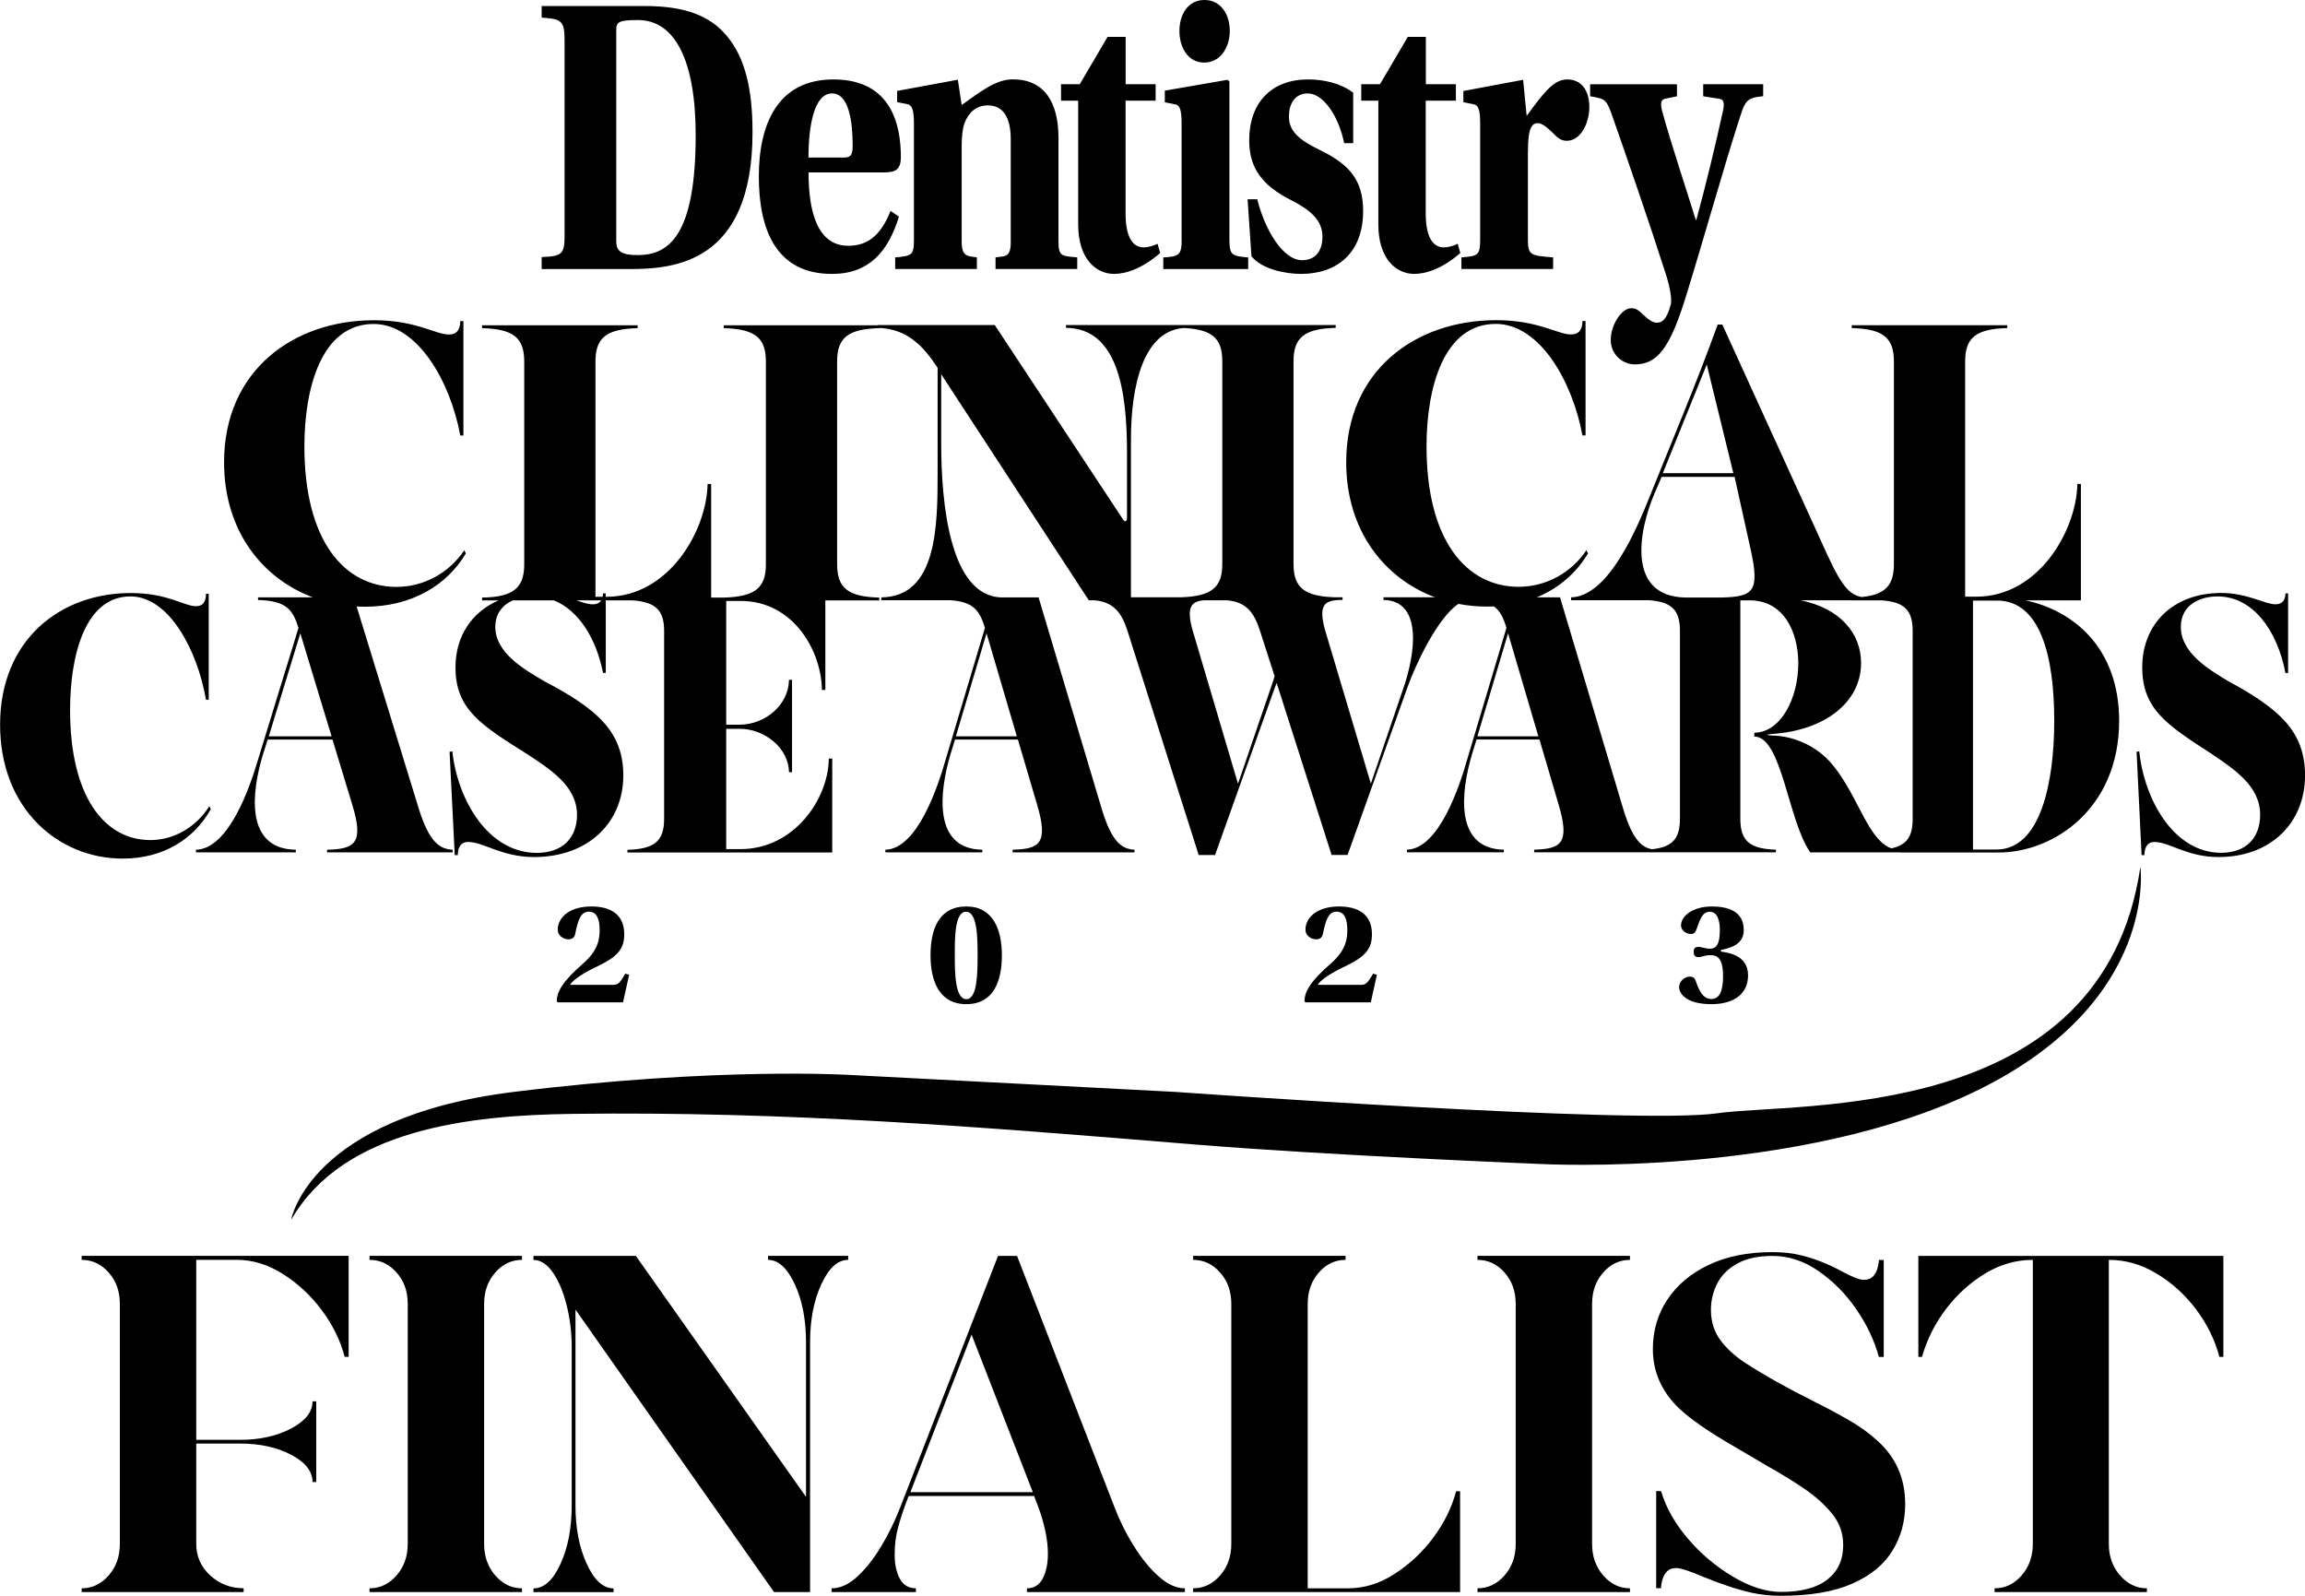<svg width="104" height="72" viewBox="0 0 104 72" fill="none" xmlns="http://www.w3.org/2000/svg">
<path d="M20.948 24.828C20.272 25.839 19.134 26.48 17.892 26.48C15.527 26.48 13.734 24.385 13.734 20.144C13.734 17.518 14.498 14.617 16.859 14.617C18.849 14.617 20.322 17.224 20.767 19.648H20.909V14.489H20.767C20.767 14.855 20.627 15.093 20.253 15.093C19.649 15.093 18.777 14.449 16.878 14.449C13.203 14.449 10.11 16.745 10.11 20.857C10.11 23.963 11.842 26.096 14.114 26.952H11.642V27.071C12.911 27.104 13.206 27.497 13.468 28.33L11.658 34.219C11.287 35.495 10.327 38.306 8.841 38.339V38.458H13.347V38.339C11.038 38.306 11.35 35.736 11.861 34.051L12.078 33.37H15.003L15.901 36.33C16.429 38.068 15.993 38.306 14.757 38.339V38.458H20.423V38.339C19.866 38.306 19.387 38.048 18.905 36.519L16.091 27.365C16.213 27.372 16.334 27.375 16.455 27.375C18.587 27.375 20.167 26.4 21.02 24.97L20.948 24.825V24.828ZM13.137 55.031C13.137 55.031 13.947 50.406 23.181 49.266C32.415 48.123 38.406 48.503 38.406 48.503L53.038 49.266C53.038 49.266 73.805 50.756 77.471 50.231C81.137 49.702 94.886 50.717 96.572 39.112C96.572 39.112 97.414 45.13 89.318 49.147C81.222 53.164 69.499 52.517 69.499 52.517C69.499 52.517 59.927 52.134 53.838 51.632C44.154 50.835 35.494 50.132 25.817 50.257C21.269 50.317 15.501 50.915 13.14 55.034L13.137 55.031ZM27.805 1.321C27.805 0.978 27.978 0.905 28.765 0.905C30.454 0.889 31.389 2.732 31.389 6.098C31.389 10.64 30.166 11.509 28.782 11.509C27.965 11.509 27.805 11.291 27.805 10.875V1.321ZM24.44 0.271V0.796C25.329 0.849 25.473 0.941 25.473 1.81V10.604C25.473 11.453 25.384 11.562 24.44 11.598V12.14H28.388C30.398 12.14 33.953 11.886 33.953 5.969C33.953 4.017 33.618 2.623 32.815 1.645C32.028 0.687 30.877 0.271 29.07 0.271H24.437H24.44ZM39.888 7.779C40.397 7.779 40.646 7.654 40.646 7.092C40.646 5.735 40.282 3.584 37.603 3.584C35.097 3.584 34.238 5.593 34.238 7.961C34.238 10.277 34.966 12.374 37.56 12.358C39.206 12.358 40.082 11.344 40.56 9.771L40.18 9.517C39.714 10.693 39.088 11.089 38.272 11.089C36.947 11.089 36.481 9.695 36.481 7.779H39.892H39.888ZM36.478 7.109C36.478 5.698 36.727 4.215 37.54 4.215C38.314 4.215 38.472 5.517 38.472 6.584C38.472 7.036 38.354 7.109 38.049 7.109H36.475H36.478ZM47.758 6.224C47.758 4.631 47.132 3.581 45.705 3.581C44.948 3.581 44.305 4.086 43.39 4.737L43.217 3.597L40.478 4.103V4.608L40.931 4.697C41.121 4.734 41.236 4.879 41.236 5.566V10.832C41.236 11.502 41.147 11.555 40.39 11.611V12.136H44.076V11.611C43.666 11.555 43.39 11.591 43.39 10.904V6.564C43.39 6.184 43.433 5.768 43.522 5.55C43.682 5.117 44.017 4.754 44.571 4.754C45.256 4.754 45.604 5.295 45.604 6.273V10.941C45.604 11.628 45.328 11.555 44.918 11.611V12.136H48.604V11.611C47.847 11.555 47.758 11.539 47.758 10.851V6.22V6.224ZM52.142 4.542V3.799H50.788V1.665H49.972L48.719 3.799H47.873V4.542H48.647V10.131C48.647 11.707 49.476 12.358 50.263 12.358C50.801 12.358 51.529 12.123 52.346 11.416L52.228 11C52.054 11.089 51.791 11.162 51.601 11.162C51.106 11.162 50.785 10.693 50.785 9.626V4.542H52.139H52.142ZM54.336 0C53.608 0 53.215 0.651 53.215 1.394C53.215 2.154 53.608 2.824 54.336 2.824C55.051 2.824 55.487 2.154 55.487 1.394C55.487 0.651 55.081 0 54.349 0L54.336 0ZM53.316 10.802C53.316 11.489 53.215 11.578 52.487 11.615V12.14H56.317V11.615C55.559 11.559 55.471 11.489 55.471 10.802V3.673L55.382 3.601L52.556 4.09V4.615L53.008 4.704C53.211 4.74 53.313 4.886 53.313 5.573V10.802H53.316ZM61.055 6.461V4.182C60.488 3.749 59.714 3.584 59.016 3.584C57.383 3.584 56.363 4.615 56.363 6.333C56.363 7.581 56.946 8.377 58.284 9.045C59.084 9.461 59.668 9.913 59.668 10.673C59.668 11.38 59.304 11.74 58.75 11.74C57.891 11.74 57.074 10.383 56.727 8.992H56.291L56.464 11.562C56.93 12.14 57.966 12.358 58.707 12.358C60.324 12.358 61.504 11.416 61.504 9.517C61.504 8.087 60.835 7.4 59.583 6.785C58.737 6.369 58.156 5.989 58.156 5.266C58.156 4.668 58.432 4.215 59.016 4.215C59.671 4.215 60.386 5.173 60.648 6.458H61.055V6.461ZM65.689 4.542V3.799H64.334V1.665H63.518L62.265 3.799H61.419V4.542H62.19V10.131C62.19 11.707 63.019 12.358 63.806 12.358C64.344 12.358 65.075 12.123 65.889 11.416L65.77 11C65.597 11.089 65.334 11.162 65.144 11.162C64.649 11.162 64.328 10.693 64.328 9.626V4.542H65.682H65.689ZM68.942 6.805C68.942 5.972 69.043 5.556 69.378 5.556C69.581 5.556 69.787 5.738 70.076 6.009C70.25 6.19 70.41 6.352 70.689 6.352C71.345 6.352 71.709 5.52 71.709 4.833C71.709 4.037 71.316 3.584 70.719 3.584C70.122 3.584 69.699 4.109 68.882 5.229L68.722 3.601L66.026 4.106V4.611L66.479 4.701C66.682 4.737 66.784 4.899 66.784 5.569V10.799C66.784 11.506 66.695 11.559 65.938 11.611V12.136H70.076V11.611C69.043 11.539 68.938 11.502 68.938 10.799V6.802L68.942 6.805ZM76.847 3.802V4.344L77.546 4.453C77.749 4.469 77.821 4.598 77.749 4.958C77.398 6.567 76.949 8.414 76.539 9.917H76.51C76.087 8.542 75.418 6.551 74.995 5.014C74.906 4.671 74.936 4.489 75.139 4.453L75.664 4.344V3.802H71.745V4.344C72.329 4.453 72.46 4.417 72.706 5.12C73.404 7.109 74.411 10.022 75.198 12.483C75.3 12.827 75.474 13.514 75.372 13.785C75.198 14.383 75.021 14.561 74.746 14.561C74.585 14.561 74.365 14.416 74.221 14.271C73.929 14 73.841 13.907 73.595 13.907C73.159 13.907 72.676 14.667 72.676 15.338C72.676 16.025 73.244 16.441 73.755 16.441C74.762 16.441 75.342 15.754 76.087 13.312C76.887 10.726 77.72 7.74 78.431 5.517C78.736 4.559 78.766 4.413 79.553 4.341V3.799H76.844L76.847 3.802ZM76.418 42.954C76.418 43.109 76.493 43.185 76.628 43.185C76.772 43.185 76.913 43.096 77.166 43.096C77.464 43.096 77.743 43.198 77.743 44.044C77.743 44.642 77.615 45.074 77.218 45.074C76.952 45.074 76.73 44.913 76.523 44.295C76.484 44.159 76.408 44.063 76.251 44.063C76.041 44.063 75.762 44.239 75.762 44.546C75.762 44.79 76.028 45.306 77.218 45.306C78.267 45.306 78.871 44.817 78.871 44.011C78.871 43.089 77.979 42.987 77.644 42.934V42.864C78.067 42.775 78.677 42.62 78.677 41.963C78.677 41.061 77.88 40.899 77.228 40.899C76.438 40.899 75.847 41.292 75.847 41.754C75.847 42.012 76.12 42.141 76.29 42.141C76.441 42.141 76.5 42.058 76.549 41.916C76.72 41.414 76.834 41.137 77.149 41.137C77.536 41.137 77.598 41.665 77.598 41.936C77.598 42.342 77.559 42.805 77.162 42.805C76.923 42.805 76.782 42.722 76.618 42.722C76.49 42.722 76.415 42.798 76.415 42.947V42.954H76.418ZM62.127 43.978L61.95 43.931C61.698 44.387 61.596 44.434 61.406 44.434H59.458C59.573 44.222 60.035 43.905 60.763 43.565C61.58 43.165 61.901 42.825 61.901 42.154C61.901 41.246 61.275 40.899 60.419 40.899C59.399 40.899 58.901 41.421 58.901 41.949C58.901 42.214 59.153 42.382 59.389 42.382C59.524 42.382 59.655 42.319 59.688 42.138C59.825 41.454 59.96 41.133 60.307 41.133C60.675 41.133 60.789 41.5 60.789 41.939C60.789 42.326 60.757 42.848 60.048 43.472C59.13 44.265 58.858 44.747 58.858 45.173L58.901 45.226H61.849L62.127 43.971V43.978ZM43.59 41.137C44.102 41.137 44.108 42.346 44.108 43.105C44.108 43.911 44.095 45.081 43.603 45.081C43.092 45.081 43.079 43.902 43.079 43.105C43.079 42.346 43.072 41.137 43.584 41.137H43.59ZM43.597 40.899C42.357 40.899 41.984 41.936 41.984 43.102C41.984 44.242 42.364 45.306 43.597 45.306C44.836 45.306 45.204 44.262 45.204 43.102C45.204 41.949 44.81 40.899 43.603 40.899H43.597ZM28.388 43.978L28.211 43.931C27.959 44.387 27.857 44.434 27.667 44.434H25.722C25.837 44.222 26.299 43.905 27.027 43.565C27.844 43.165 28.165 42.825 28.165 42.154C28.165 41.246 27.539 40.899 26.683 40.899C25.663 40.899 25.165 41.421 25.165 41.949C25.165 42.214 25.417 42.382 25.653 42.382C25.791 42.382 25.919 42.319 25.952 42.138C26.086 41.454 26.224 41.133 26.572 41.133C26.939 41.133 27.054 41.5 27.054 41.939C27.054 42.326 27.021 42.848 26.312 43.472C25.394 44.265 25.122 44.747 25.122 45.173L25.162 45.226H28.11L28.388 43.971V43.978ZM96.621 38.583H96.755C96.755 38.329 96.831 37.989 97.208 37.989C97.883 37.989 98.68 38.669 100.093 38.669C102.513 38.669 104.002 37.07 104.002 34.992C104.002 33.001 102.845 31.98 100.516 30.721C99.674 30.209 98.398 29.463 98.398 28.287C98.398 27.282 99.27 26.909 100.051 26.909C101.658 26.909 102.756 28.458 103.117 30.364H103.238V26.774H103.117C103.117 27.064 102.982 27.266 102.668 27.266C102.185 27.266 101.405 26.754 100.218 26.754C98.07 26.754 96.657 28.131 96.657 30.107C96.657 31.996 97.769 32.71 99.798 34.021C100.789 34.702 101.976 35.452 101.976 36.76C101.976 37.813 101.33 38.477 100.218 38.477C98.083 38.477 96.745 36.079 96.522 33.899L96.401 33.916L96.627 38.58L96.621 38.583ZM85.727 38.464H90.174C92.669 38.464 95.614 36.472 95.614 32.525C95.614 29.212 93.532 27.54 91.387 27.087H93.889V21.835H93.729C93.692 23.91 92.004 26.922 89.164 26.922H88.666V16.309C88.666 15.245 89.144 14.839 90.567 14.802V14.674H83.55V14.802C84.97 14.839 85.452 15.242 85.452 16.309V25.452C85.452 26.516 84.973 26.939 83.55 26.959V27.087H84.901C85.941 27.16 86.298 27.547 86.298 28.472V36.948C86.298 37.731 86.042 38.127 85.337 38.276C85.157 38.21 84.983 38.098 84.826 37.936C84.104 37.222 83.622 35.62 82.661 34.48C82.045 33.731 81.025 33.205 79.943 33.185C79.628 33.169 79.733 33.136 79.943 33.116C82.334 32.964 83.97 31.686 83.97 29.915C83.97 28.584 83.042 27.454 81.245 27.084H84.17V26.955C83.53 26.919 83.15 26.576 82.429 24.99L77.71 14.644H77.5C76.556 17.27 75.464 19.83 74.424 22.427C73.886 23.764 72.591 26.916 70.886 26.952V27.081H74.401C75.441 27.154 75.798 27.54 75.798 28.465V36.941C75.798 37.827 75.47 38.22 74.536 38.316C74.07 38.23 73.657 37.876 73.244 36.515L70.388 26.952H69.338C70.348 26.536 71.132 25.836 71.65 24.97L71.578 24.825C70.902 25.836 69.764 26.476 68.522 26.476C66.161 26.476 64.364 24.382 64.364 20.141C64.364 17.514 65.128 14.614 67.489 14.614C69.479 14.614 70.952 17.22 71.398 19.645H71.539V14.485H71.398C71.398 14.852 71.257 15.09 70.883 15.09C70.279 15.09 69.407 14.446 67.508 14.446C63.833 14.446 60.74 16.741 60.74 20.854C60.74 23.959 62.472 26.093 64.744 26.949H62.422V27.068C64.18 27.101 63.895 29.449 63.278 31.171L61.852 35.356L59.868 28.703C59.416 27.289 59.747 27.104 60.425 27.068H60.576V26.949H60.242C58.838 26.909 58.363 26.503 58.363 25.442V16.299C58.363 15.235 58.842 14.829 60.265 14.792V14.664H53.248V14.792C54.667 14.829 55.149 15.232 55.149 16.299V25.442C55.149 26.503 54.674 26.906 53.27 26.949H51.028V19.823C51.028 17.435 51.578 14.809 53.549 14.792V14.664H48.096V14.792C50.477 14.809 50.85 17.749 50.85 20.431V23.368C50.85 23.533 50.762 23.57 50.673 23.441L44.882 14.664H39.606V14.792C40.993 14.829 41.702 15.691 42.305 16.593V21.313C42.305 23.702 42.288 26.932 39.764 26.952V27.081H42.876C43.931 27.154 44.197 27.547 44.44 28.33L42.682 34.219C42.321 35.495 41.39 38.306 39.947 38.339V38.458H44.322V38.339C42.082 38.306 42.384 35.736 42.879 34.051L43.089 33.37H45.928L46.801 36.33C47.312 38.068 46.889 38.306 45.689 38.339V38.458H51.188V38.339C50.647 38.306 50.181 38.048 49.716 36.519L46.86 26.955H45.204C42.839 26.916 42.466 22.651 42.466 19.995V16.874C42.482 16.91 42.502 16.93 42.518 16.966L49.126 27.084H49.385C50.208 27.16 50.598 27.603 50.867 28.452L54.084 38.577H54.822L57.497 31.088C57.527 31.018 57.556 30.916 57.602 30.814L60.081 38.573H60.803L63.508 30.999C63.879 29.958 64.865 27.87 65.803 27.246C66.223 27.329 66.653 27.368 67.089 27.368C67.197 27.368 67.302 27.365 67.407 27.362C67.692 27.567 67.836 27.884 67.971 28.326L66.213 34.216C65.853 35.491 64.921 38.302 63.478 38.336V38.454H67.853V38.336C65.613 38.302 65.915 35.732 66.41 34.048L66.62 33.367H69.46L70.332 36.327C70.843 38.065 70.42 38.302 69.22 38.336V38.454H74.195H74.719H80.13V38.336C78.927 38.302 78.523 37.926 78.523 36.941V27.087H78.943C80.474 27.087 81.137 28.501 81.137 29.928C81.137 31.478 80.369 33.044 79.153 33.06V33.232C80.399 33.232 80.671 37.027 81.678 38.458H84.698H85.734L85.727 38.464ZM89.02 38.329V27.097H90.102C92.069 27.097 92.686 29.634 92.686 32.525C92.686 35.3 92.069 38.329 90.085 38.329H89.02ZM77.694 26.959H76.034C73.411 26.906 73.906 23.999 74.657 22.248L74.972 21.515H78.264L78.989 24.792C79.412 26.704 79.1 26.919 77.697 26.959H77.694ZM66.659 33.222L68.043 28.574L69.41 33.222H66.659ZM55.379 27.087C56.202 27.163 56.579 27.606 56.848 28.455L57.51 30.513C57.435 30.751 57.359 30.989 57.284 31.194L55.858 35.362L53.89 28.709C53.47 27.398 53.726 27.144 54.307 27.084H55.382L55.379 27.087ZM43.128 33.222L44.512 28.574L45.879 33.222H43.128ZM28.306 38.464H37.55V34.226H37.396C37.38 36.03 35.848 38.312 33.402 38.312H32.766V32.882H33.369C34.501 32.882 35.583 33.75 35.599 34.84H35.737V30.672H35.599C35.583 31.811 34.517 32.697 33.369 32.697H32.766V27.114H33.415C35.816 27.114 37.068 29.393 37.084 31.131H37.239V27.091H39.672V26.962C38.252 26.926 37.77 26.523 37.77 25.456V16.312C37.77 15.248 38.249 14.842 39.672 14.806V14.677H32.654V14.806C34.074 14.842 34.556 15.245 34.556 16.312V25.456C34.556 26.516 34.081 26.919 32.677 26.962H32.087V21.838H31.926C31.89 23.913 30.202 26.926 27.362 26.926H27.329V26.774H27.204C27.204 26.827 27.201 26.879 27.191 26.926H26.867V16.312C26.867 15.248 27.346 14.842 28.769 14.806V14.677H21.751V14.806C23.171 14.842 23.653 15.245 23.653 16.312V25.456C23.653 26.519 23.174 26.942 21.751 26.962V27.091H22.492C21.282 27.613 20.551 28.713 20.551 30.11C20.551 32 21.695 32.713 23.788 34.025C24.811 34.705 26.034 35.455 26.034 36.763C26.034 37.817 25.368 38.481 24.22 38.481C22.02 38.481 20.643 36.083 20.41 33.902L20.285 33.919L20.518 38.583H20.656C20.656 38.329 20.735 37.989 21.122 37.989C21.817 37.989 22.64 38.669 24.096 38.669C26.588 38.669 28.123 37.07 28.123 34.992C28.123 33.001 26.929 31.98 24.532 30.721C23.666 30.209 22.348 29.463 22.348 28.287C22.348 27.669 22.689 27.289 23.138 27.087H24.988C26.132 27.547 26.913 28.842 27.208 30.361H27.332V27.087H28.526C29.598 27.16 29.965 27.547 29.965 28.472V36.948C29.965 37.936 29.546 38.309 28.309 38.342V38.461L28.306 38.464ZM27.126 27.087C27.054 27.2 26.929 27.266 26.742 27.266C26.545 27.266 26.299 27.187 26.001 27.087H27.126ZM12.127 33.222L13.55 28.574L14.96 33.222H12.127ZM9.448 36.37C8.861 37.305 7.867 37.903 6.785 37.903C4.726 37.903 3.162 35.964 3.162 32.033C3.162 29.598 3.827 26.909 5.887 26.909C7.621 26.909 8.907 29.327 9.294 31.573H9.418V26.79H9.294C9.294 27.131 9.169 27.352 8.844 27.352C8.317 27.352 7.559 26.757 5.903 26.757C2.699 26.757 0.004 28.885 0.004 32.697C0.004 36.509 2.65 38.739 5.533 38.739C7.392 38.739 8.769 37.837 9.51 36.509L9.448 36.373V36.37ZM75.024 21.35L77.008 16.447L78.208 21.35H75.021H75.024Z" fill="url(#paint0_linear_1127_56001)"/>
<path d="M10.993 71.832H3.684V71.663C4.159 71.663 4.566 71.468 4.903 71.082C5.241 70.695 5.408 70.223 5.408 69.661V58.83C5.408 58.265 5.241 57.792 4.903 57.416C4.566 57.033 4.162 56.844 3.684 56.844V56.663H15.731V61.218H15.551C15.354 60.471 15.01 59.771 14.515 59.11C14.023 58.45 13.439 57.908 12.767 57.482C12.098 57.056 11.396 56.841 10.671 56.841H8.855V64.964H10.826C11.721 64.964 12.491 64.792 13.137 64.452C13.783 64.108 14.101 63.702 14.101 63.226H14.269V66.867H14.101C14.101 66.388 13.783 65.978 13.137 65.638C12.491 65.298 11.721 65.132 10.826 65.132H8.855V69.658C8.855 70.216 9.061 70.692 9.481 71.079C9.904 71.465 10.406 71.66 10.993 71.66V71.828V71.832ZM23.552 71.832H16.672V71.663C17.148 71.663 17.554 71.468 17.892 71.082C18.23 70.695 18.397 70.223 18.397 69.661V58.83C18.397 58.265 18.23 57.792 17.892 57.416C17.554 57.033 17.151 56.844 16.672 56.844V56.663H23.552V56.844C23.083 56.844 22.68 57.033 22.345 57.416C22.011 57.796 21.843 58.268 21.843 58.83V69.661C21.843 70.22 22.011 70.695 22.345 71.082C22.683 71.468 23.083 71.663 23.552 71.663V71.832ZM36.55 71.832H34.924L25.965 59.087V67.93C25.965 68.945 26.133 69.823 26.474 70.56C26.811 71.296 27.215 71.666 27.684 71.666V71.835H24.07V71.666C24.546 71.666 24.952 71.3 25.29 70.56C25.628 69.823 25.795 68.945 25.795 67.93V60.788C25.795 60.115 25.716 59.474 25.562 58.873C25.408 58.268 25.201 57.779 24.939 57.406C24.677 57.029 24.388 56.848 24.07 56.848V56.666H28.69L36.367 67.537V60.567C36.367 59.553 36.2 58.674 35.859 57.941C35.518 57.208 35.117 56.844 34.655 56.844V56.663H38.269V56.844C37.8 56.844 37.397 57.208 37.059 57.941C36.718 58.674 36.55 59.553 36.55 60.567V71.832ZM53.468 71.832H46.336V71.663C46.65 71.663 46.886 71.518 47.044 71.227C47.201 70.93 47.28 70.56 47.28 70.107C47.28 69.483 47.132 68.763 46.837 67.963L46.657 67.498H40.997C40.794 68.016 40.64 68.479 40.531 68.878C40.42 69.275 40.367 69.694 40.367 70.13C40.367 70.583 40.446 70.95 40.603 71.234C40.761 71.521 41 71.663 41.325 71.663V71.832H37.521V71.663C37.915 71.663 38.302 71.485 38.688 71.128C39.072 70.775 39.433 70.315 39.767 69.754C40.105 69.196 40.397 68.588 40.649 67.93L45.03 56.666H45.889L50.257 67.93C50.507 68.588 50.808 69.196 51.159 69.754C51.51 70.319 51.884 70.775 52.281 71.128C52.681 71.485 53.074 71.663 53.461 71.663V71.832H53.468ZM46.601 67.326L43.837 60.217L41.076 67.326H46.598H46.601ZM65.879 71.832H53.832V71.663C54.307 71.663 54.714 71.468 55.051 71.082C55.389 70.695 55.556 70.223 55.556 69.661V58.83C55.556 58.265 55.389 57.792 55.051 57.416C54.714 57.033 54.31 56.844 53.832 56.844V56.663H60.711V56.844C60.242 56.844 59.839 57.033 59.505 57.416C59.17 57.796 59.003 58.268 59.003 58.83V71.663H60.819C61.547 71.663 62.246 71.452 62.915 71.016C63.59 70.586 64.174 70.041 64.663 69.384C65.158 68.723 65.502 68.023 65.699 67.283H65.879V71.832ZM73.543 71.832H66.663V71.663C67.138 71.663 67.545 71.468 67.883 71.082C68.221 70.695 68.388 70.223 68.388 69.661V58.83C68.388 58.265 68.221 57.792 67.883 57.416C67.545 57.033 67.142 56.844 66.663 56.844V56.663H73.543V56.844C73.074 56.844 72.67 57.033 72.336 57.416C72.001 57.796 71.834 58.268 71.834 58.83V69.661C71.834 70.22 72.001 70.695 72.336 71.082C72.674 71.468 73.074 71.663 73.543 71.663V71.832ZM80.367 72C79.898 72 79.448 71.954 79.022 71.861C78.37 71.713 77.635 71.468 76.819 71.131C76.215 70.874 75.822 70.748 75.631 70.748C75.454 70.748 75.32 70.798 75.218 70.897C75.12 70.993 75.054 71.118 75.012 71.257C74.969 71.399 74.946 71.531 74.946 71.657H74.726V67.276H74.946C75.166 68.016 75.566 68.733 76.153 69.417C76.74 70.107 77.422 70.679 78.192 71.138C78.96 71.597 79.688 71.825 80.363 71.825C81.281 71.825 81.977 71.637 82.452 71.267C82.927 70.89 83.164 70.375 83.164 69.711C83.164 69.182 83 68.71 82.665 68.3C82.331 67.887 81.908 67.507 81.396 67.161C80.881 66.811 80.33 66.474 79.75 66.15L78.291 65.291C77.13 64.624 76.277 64.036 75.74 63.527C74.963 62.77 74.576 61.885 74.576 60.861C74.576 60.035 74.795 59.295 75.231 58.635C75.668 57.977 76.287 57.455 77.094 57.072C77.901 56.686 78.858 56.494 79.973 56.494C80.455 56.494 80.891 56.544 81.285 56.643C81.872 56.785 82.485 57.026 83.124 57.373C83.58 57.617 83.898 57.746 84.088 57.746C84.272 57.746 84.406 57.697 84.505 57.597C84.6 57.495 84.665 57.376 84.708 57.234C84.751 57.089 84.774 56.96 84.774 56.848H84.993V61.224H84.774C84.57 60.478 84.229 59.758 83.751 59.068C83.278 58.374 82.708 57.806 82.052 57.35C81.393 56.894 80.701 56.666 79.973 56.666C79.334 56.666 78.812 56.778 78.402 57C77.989 57.224 77.691 57.518 77.491 57.888C77.297 58.261 77.196 58.664 77.196 59.1C77.196 59.629 77.34 60.082 77.622 60.465C77.904 60.845 78.278 61.188 78.74 61.489C79.579 62.037 80.652 62.638 81.95 63.286C82.455 63.537 82.947 63.801 83.426 64.079C83.908 64.353 84.334 64.663 84.711 65.007C85.544 65.754 85.961 66.708 85.961 67.864C85.961 68.647 85.767 69.351 85.38 69.975C84.997 70.6 84.39 71.092 83.567 71.455C82.741 71.818 81.668 72 80.353 72H80.367ZM96.874 71.832H89.994V71.663C90.47 71.663 90.879 71.468 91.214 71.082C91.552 70.695 91.719 70.223 91.719 69.661V56.844C90.961 56.844 90.247 57.049 89.564 57.462C88.886 57.875 88.299 58.407 87.8 59.064C87.302 59.718 86.945 60.438 86.718 61.221H86.554V56.666H100.317V61.221H100.14C99.93 60.442 99.573 59.718 99.071 59.057C98.572 58.4 97.979 57.865 97.297 57.459C96.615 57.046 95.9 56.844 95.149 56.844V69.661C95.149 70.22 95.316 70.695 95.657 71.082C95.998 71.468 96.402 71.663 96.867 71.663V71.832H96.874Z" fill="black"/>
<defs>
<linearGradient id="paint0_linear_1127_56001" x1="53.962" y1="-2.164" x2="73.29" y2="50.655" gradientUnits="userSpaceOnUse">
<stop/>
</linearGradient>
</defs>
</svg>
